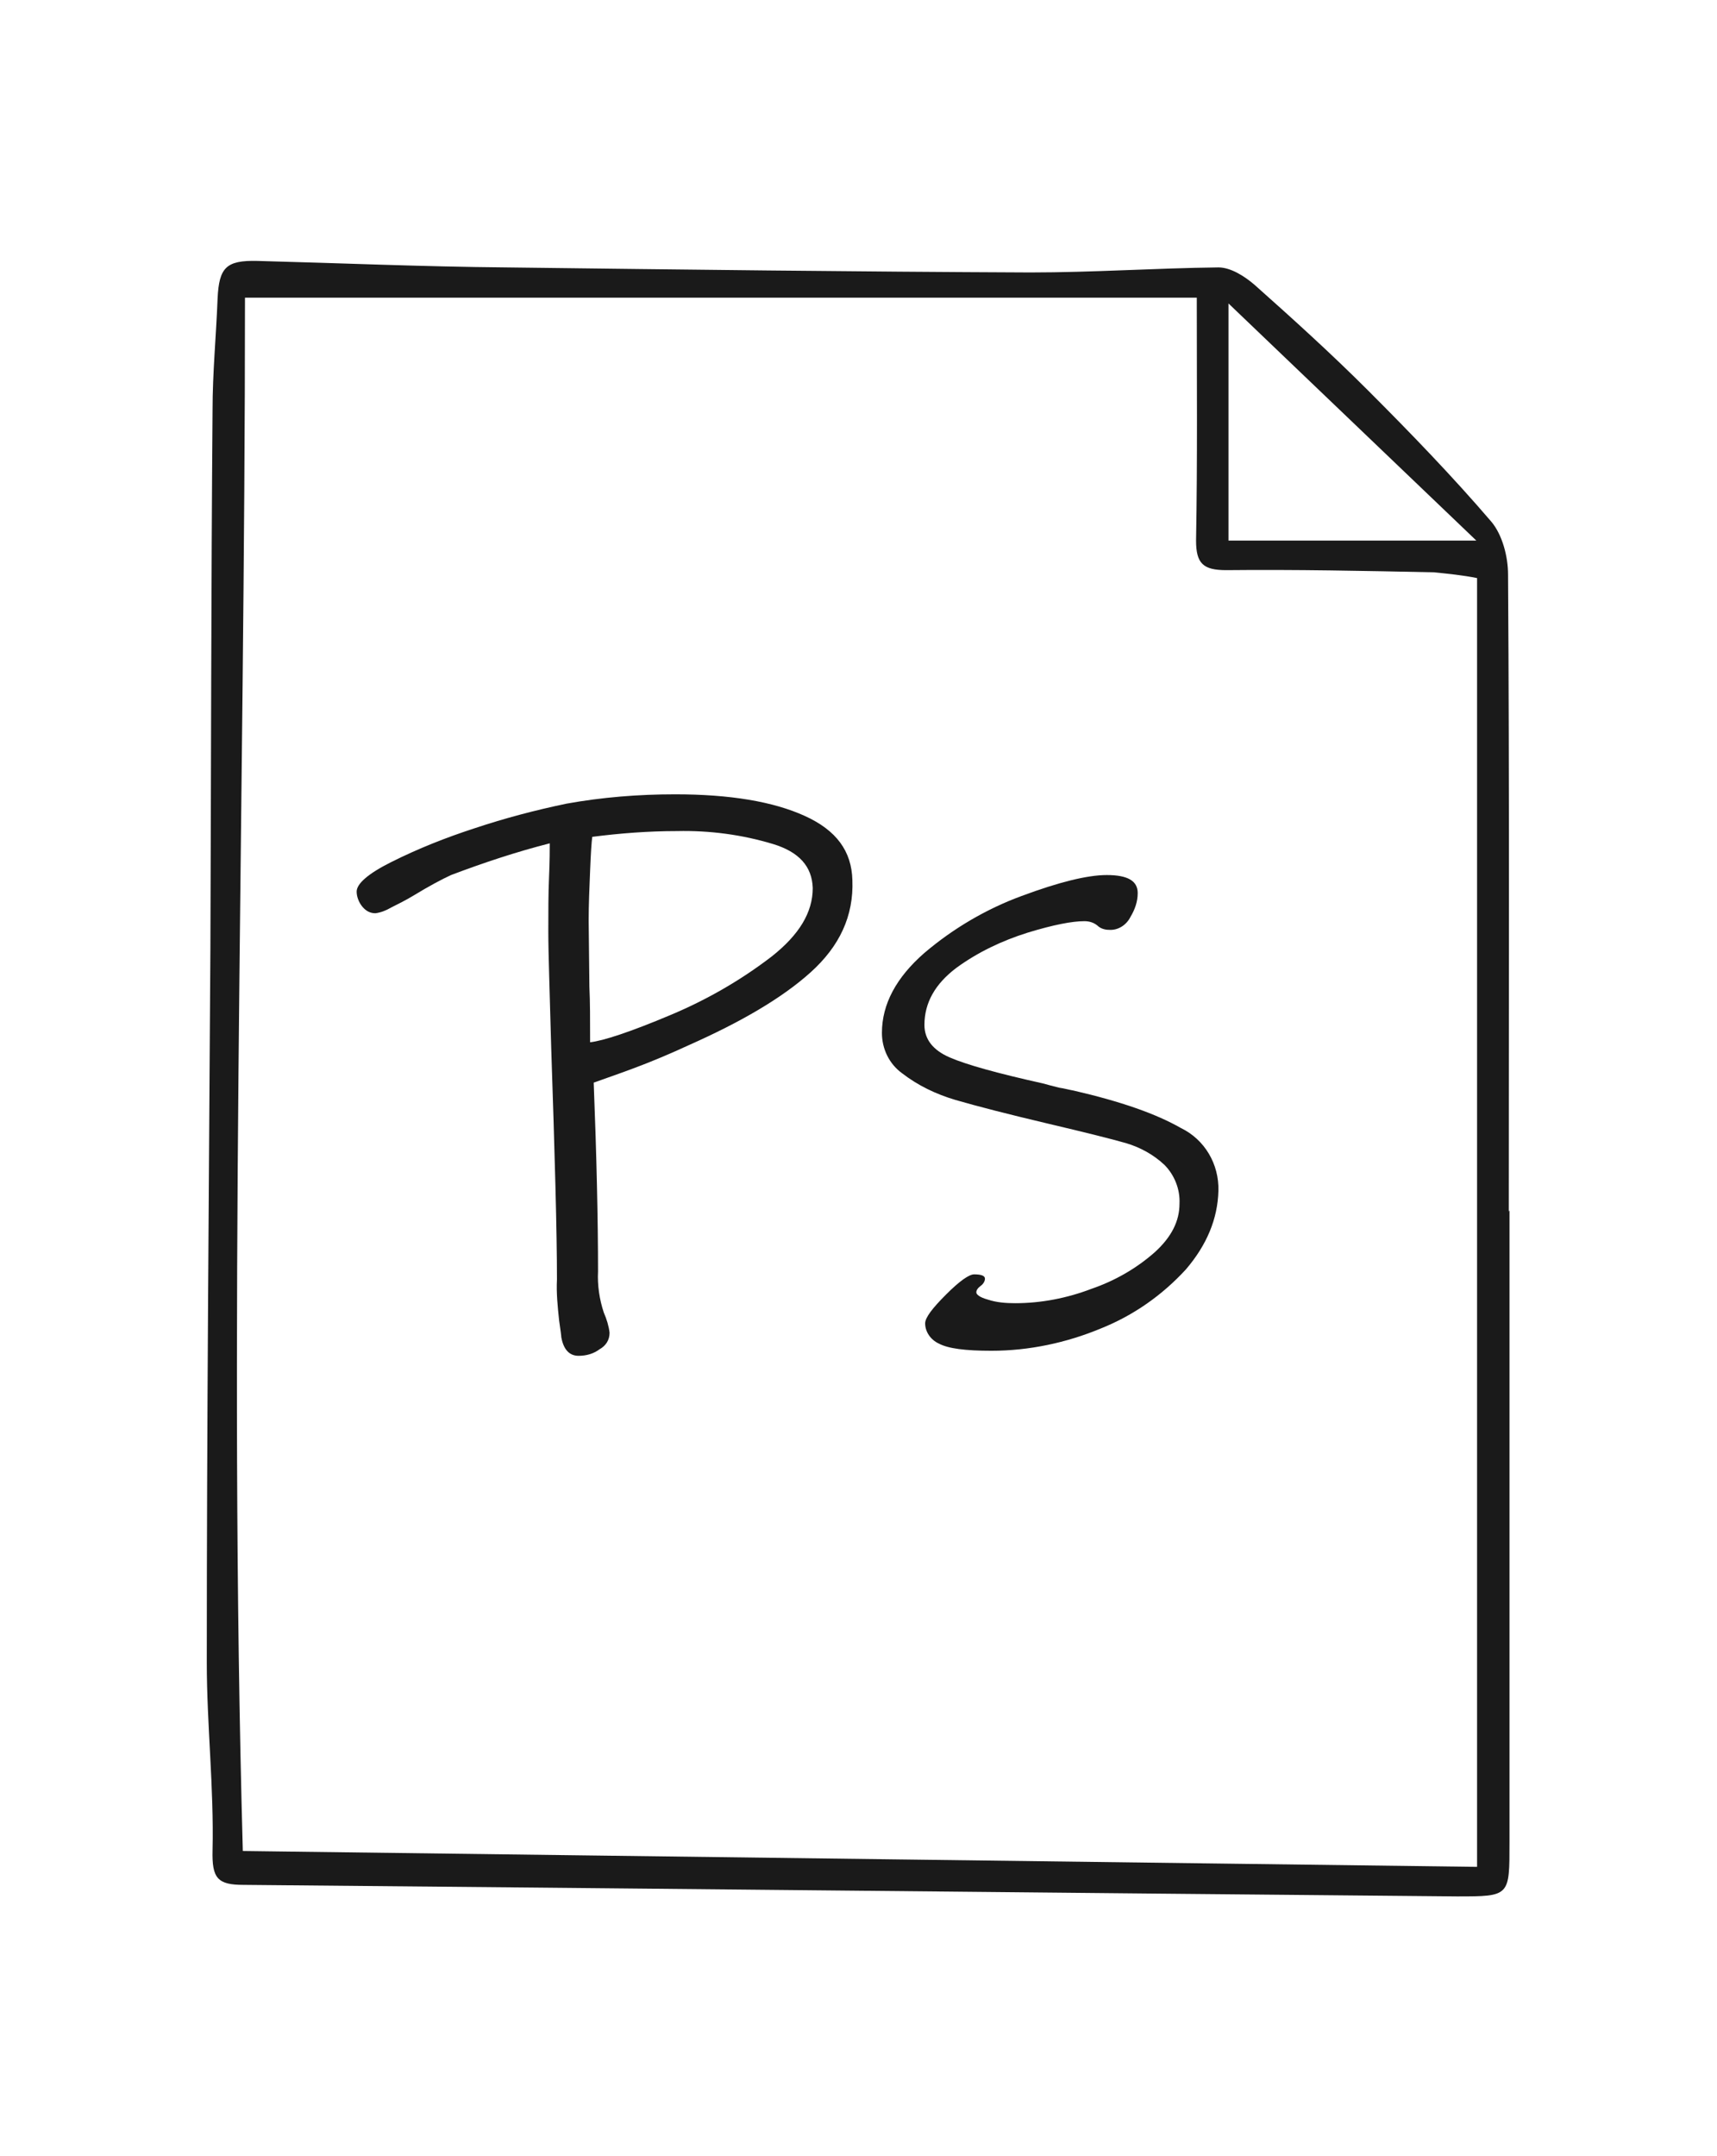 <?xml version="1.0" encoding="utf-8"?>
<!-- Generator: Adobe Illustrator 25.2.0, SVG Export Plug-In . SVG Version: 6.00 Build 0)  -->
<svg version="1.1" id="Livello_1" xmlns="http://www.w3.org/2000/svg" xmlns:xlink="http://www.w3.org/1999/xlink" x="0px" y="0px"
	 viewBox="0 0 238.3 299.1" style="enable-background:new 0 0 238.3 299.1;" xml:space="preserve">
<style type="text/css">
	.st0{fill:#1A1A1A;}
</style>
<g id="Livello_2_1_">
	<g id="Livello_1-2">
		<path class="st0" d="M209.5,167.9c0,29.2,0,58.4,0,87.6c0,7.6,0.1,7.6-7.3,7.6c-56.1-0.5-112.3-1.1-168.4-1.6
			c-3.6,0-4.4-0.9-4.3-4.8c0.2-8.7-0.8-17.4-0.8-26.1c0-33,0.3-66,0.5-99c0.1-24.9,0.1-49.8,0.3-74.7c0-5.2,0.5-10.3,0.7-15.5
			c0.2-4.3,1.2-5.3,5.5-5.2c11.5,0.3,23,0.8,34.5,0.9c24.3,0.3,48.6,0.6,72.8,0.7c8.7,0,17.4-0.6,26.1-0.7c1.7,0,3.6,1.2,5,2.4
			c5.4,4.8,10.7,9.6,15.8,14.7c5.9,5.9,11.7,11.9,17.1,18.2c1.5,1.8,2.3,4.8,2.3,7.3c0.2,29.4,0.1,58.9,0.1,88.4L209.5,167.9z
			 M166.1,41.3H34c0,71.5-2.3,143.4-0.3,215.5L205,259V80.2c-2-0.4-4-0.6-6-0.8c-9.6-0.2-19.2-0.4-28.8-0.3c-3.2,0-4.2-0.9-4.2-4.1
			C166.2,63.9,166.1,52.7,166.1,41.3z M170.5,42.1V75h34.4L170.5,42.1z"/>
		<path class="st0" d="M112.5,134.9c-4,3.6-9.7,6.9-16.9,10.1c-2.6,1.2-5.2,2.3-7.9,3.3c-2.7,1-4.5,1.6-5.3,1.9
			c0.4,10.2,0.6,19,0.6,26.2c-0.1,1.9,0.2,3.9,0.8,5.7c0.4,0.9,0.7,1.9,0.8,2.8c0,1-0.5,1.8-1.4,2.3c-0.8,0.6-1.8,0.9-2.9,0.9
			c-1.3,0-2.1-0.9-2.4-2.6c0-0.2-0.1-0.9-0.3-2.3c-0.2-1.9-0.4-3.8-0.3-5.7c0-6.6-0.3-17.3-0.8-32.2c-0.2-7.6-0.4-12.9-0.4-16.1
			c0-2.7,0-5.2,0.1-7.5s0.1-3.9,0.1-4.7c-4.7,1.2-9.2,2.7-13.7,4.4c-1.3,0.6-3,1.5-5.3,2.9c-1,0.6-2,1.1-3,1.6
			c-0.7,0.4-1.4,0.7-2.2,0.8c-0.7,0-1.3-0.3-1.8-0.9s-0.8-1.4-0.8-2.1c0-1.1,1.6-2.5,4.8-4.1c3.8-1.9,7.6-3.4,11.6-4.7
			c4.2-1.4,8.4-2.5,12.7-3.4c5-0.9,10-1.3,15.1-1.3c7.6,0,13.6,1,18,3s6.5,4.9,6.6,8.9C118.5,127.1,116.5,131.3,112.5,134.9z
			 M107.3,117.1c-4.3-1.3-8.8-1.9-13.3-1.8c-4,0-7.9,0.3-11.8,0.8c-0.1,0.7-0.2,2.2-0.3,4.7c-0.1,2.4-0.2,4.7-0.2,6.9l0.1,9.2
			c0.1,2,0.1,4.6,0.1,7.7c1.8-0.2,5.5-1.4,11.2-3.8c5-2.1,9.7-4.8,14-8.1c3.8-3,5.7-6.1,5.7-9.5
			C112.7,120.2,110.9,118.2,107.3,117.1z"/>
		<path class="st0" d="M164.6,176.1c-3.3,3.6-7.3,6.4-11.8,8.2c-4.8,2-10,3.1-15.2,3.1c-3.6,0-6-0.3-7.3-1c-1.1-0.5-1.9-1.6-1.9-2.8
			c0-0.8,1-2.1,2.9-4s3.2-2.8,3.9-2.8c1,0,1.5,0.2,1.5,0.6c0,0.4-0.3,0.8-0.6,1c-0.4,0.3-0.6,0.6-0.6,0.9c0,0.3,0.5,0.7,1.6,1
			c1.2,0.4,2.5,0.5,3.8,0.5c3.6,0,7.2-0.7,10.6-2c3.2-1.1,6.2-2.8,8.8-5.1c2.3-2.1,3.4-4.3,3.4-6.7c0.1-2-0.7-4-2.1-5.4
			c-1.5-1.4-3.3-2.4-5.3-3c-2.1-0.6-5.7-1.5-10.8-2.7c-5.5-1.3-9.8-2.4-12.9-3.3c-2.7-0.8-5.2-2-7.4-3.7c-1.8-1.3-2.8-3.4-2.8-5.6
			c0-4,2-7.7,5.9-11.1c4-3.4,8.6-6.1,13.5-7.9c5.1-1.9,9.1-2.9,11.8-2.9c2.9,0,4.3,0.8,4.3,2.5c0,1.2-0.4,2.3-1,3.3
			c-0.6,1.2-1.8,1.9-3,1.8c-0.6,0-1.2-0.2-1.6-0.6c-0.5-0.4-1.1-0.6-1.8-0.6c-1.7,0-4.3,0.5-7.9,1.6c-3.5,1.1-6.9,2.7-9.9,4.9
			c-2.9,2.2-4.4,4.8-4.4,7.9c0,2,1.2,3.5,3.5,4.5s6.6,2.2,12.9,3.6c0.7,0.2,1.5,0.4,2.3,0.6c0.7,0.1,1.4,0.3,2,0.4
			c6.5,1.5,11.4,3.2,14.9,5.2c3.3,1.6,5.3,5,5.2,8.7C169,169.1,167.5,172.7,164.6,176.1z"/>
	</g>
</g>
</svg>
